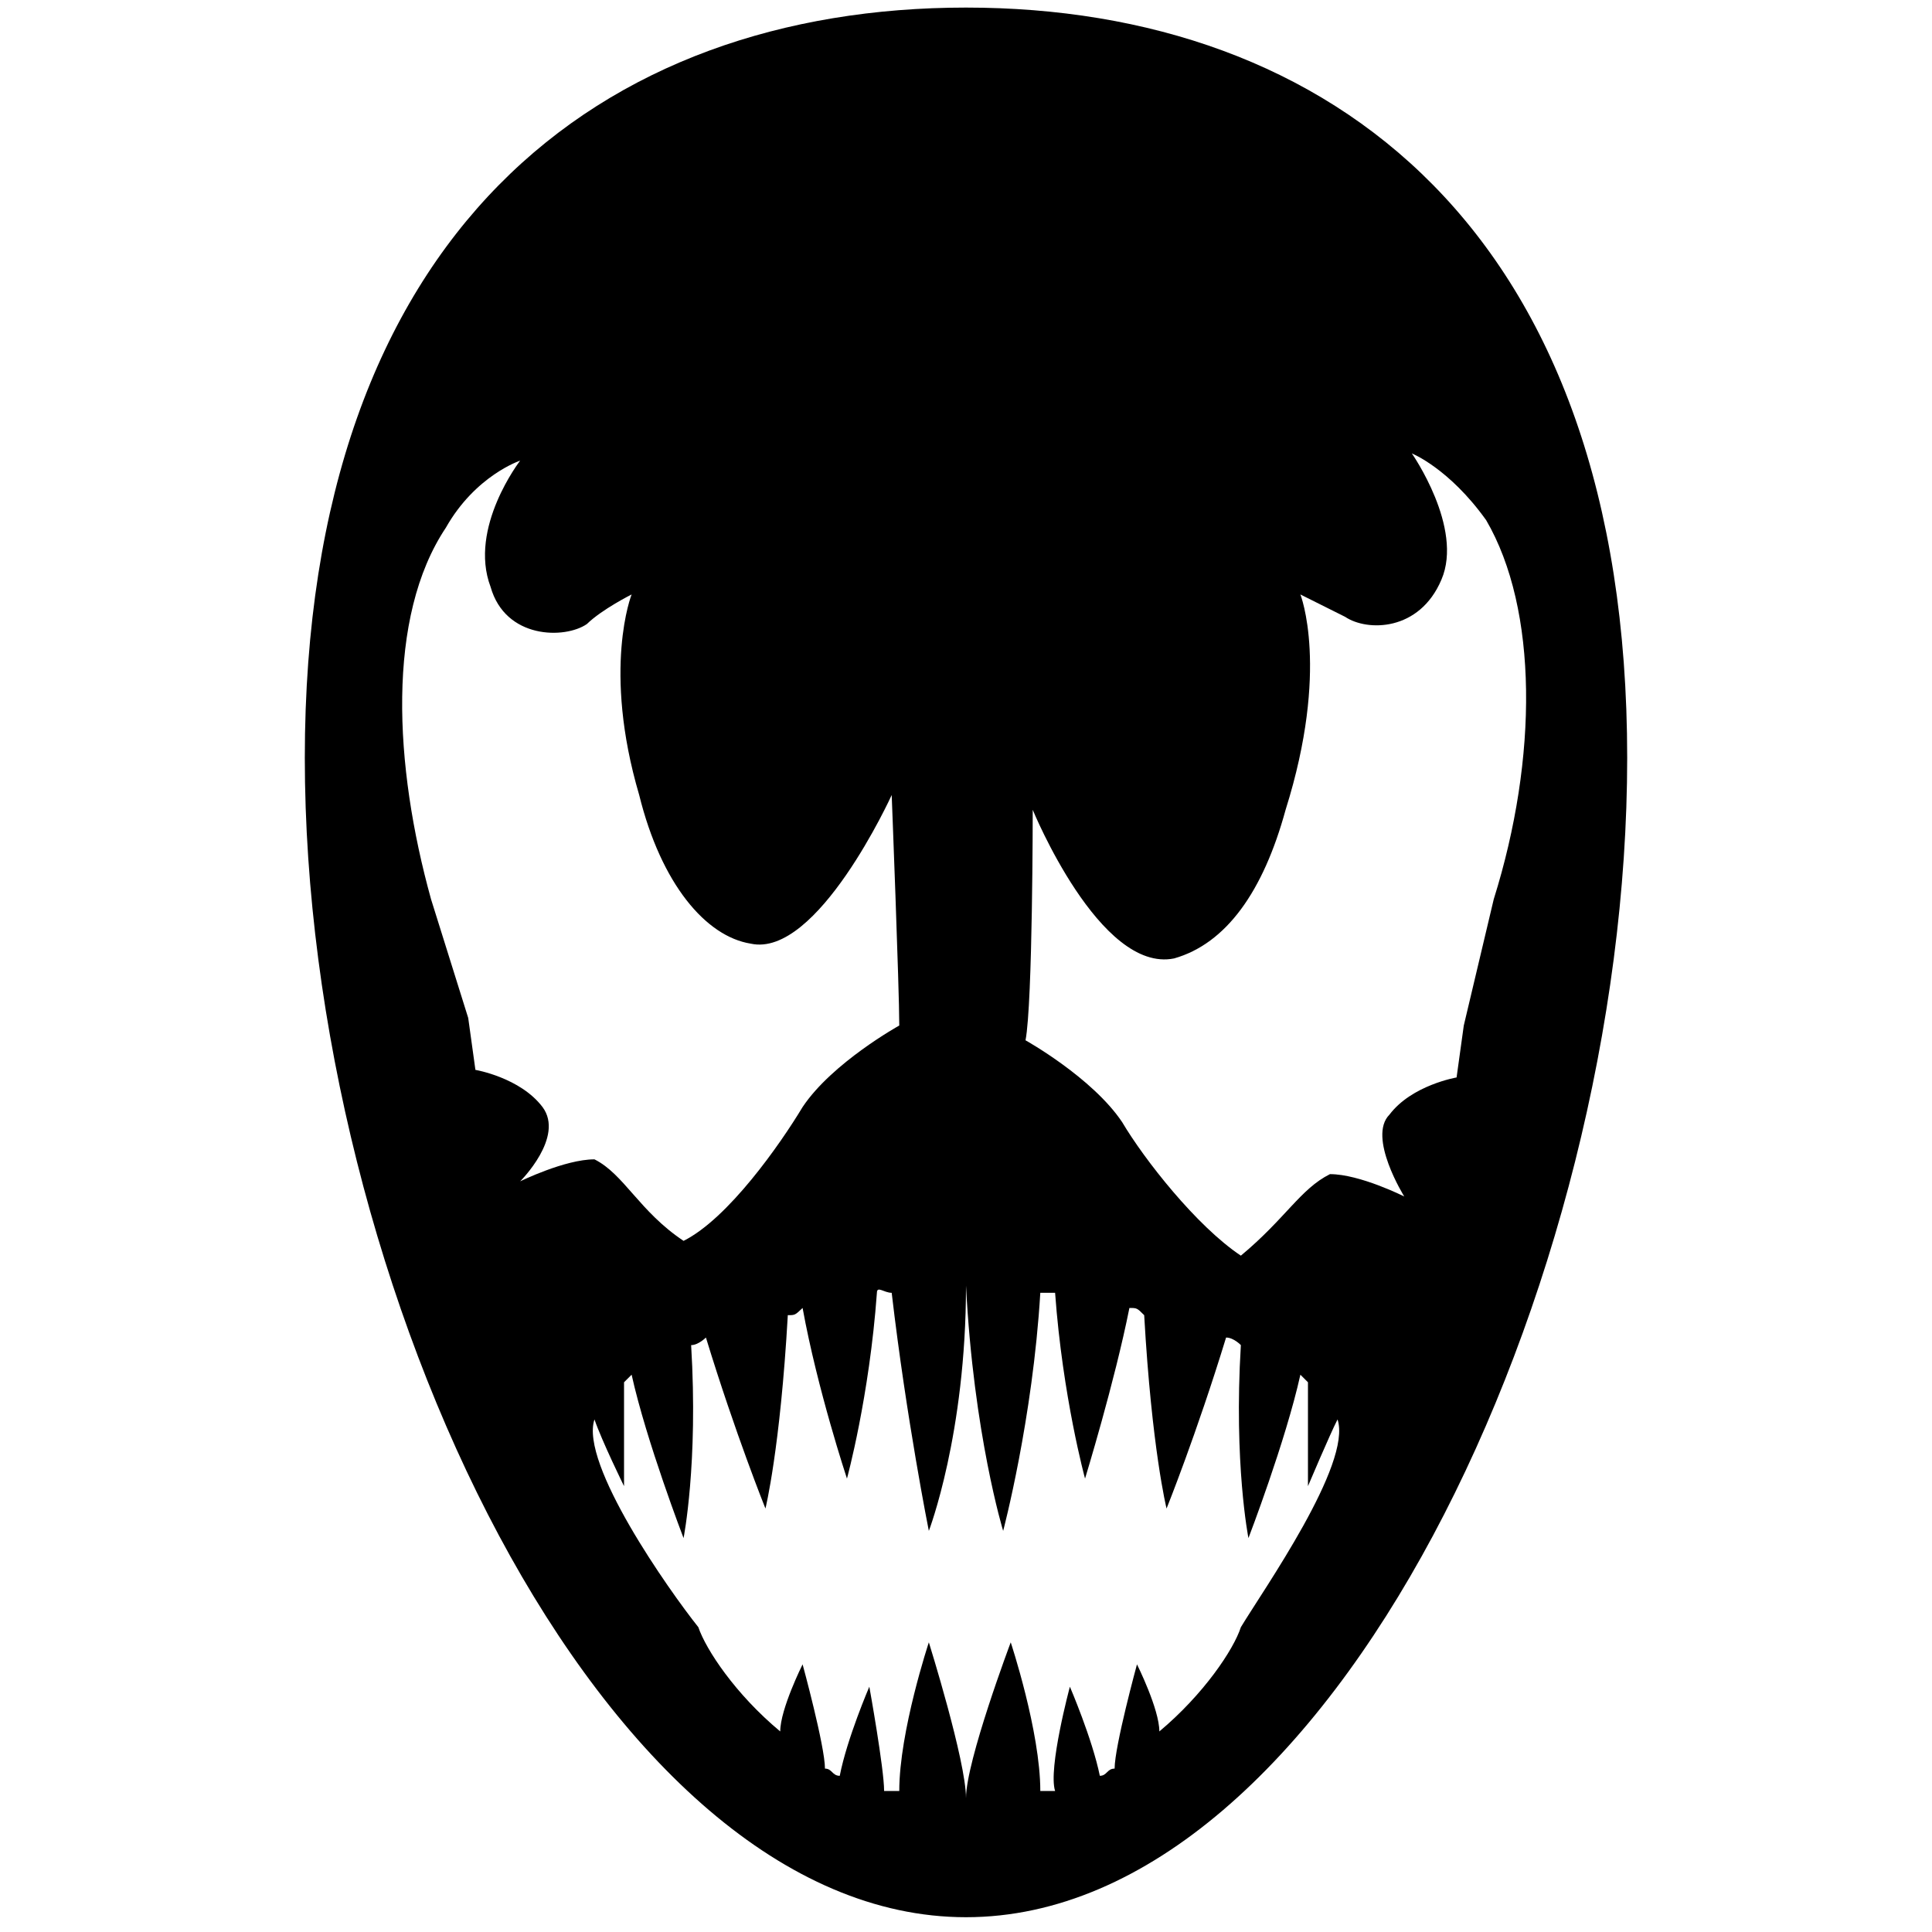 <svg fill="#000000" xmlns="http://www.w3.org/2000/svg"  viewBox="0 0 26 26" width="208px" height="208px"><path d="M 13 0.102 C 8.102 0.102 4.102 3.102 4.102 10.199 C 4.102 17.301 8.102 25.801 13 25.801 C 17.898 25.801 21.898 17.301 21.898 10.199 C 21.898 3.102 17.898 0.102 13 0.102 Z M 7.301 14.898 C 7 14.5 6.398 14.398 6.398 14.398 L 6.301 13.699 C 6.301 13.699 6.301 13.699 5.801 12.102 C 5.301 10.301 5.199 8.301 6 7.102 C 6.398 6.398 7 6.199 7 6.199 C 7 6.199 6.301 7.102 6.602 7.898 C 6.801 8.602 7.602 8.602 7.898 8.398 C 8.102 8.199 8.5 8 8.5 8 C 8.5 8 8.102 9 8.602 10.699 C 8.898 11.898 9.5 12.602 10.102 12.699 C 11 12.898 12 10.699 12 10.699 C 12 10.699 12.102 13.301 12.102 13.801 C 12.102 13.801 11.199 14.301 10.801 14.898 C 10.5 15.398 9.801 16.398 9.199 16.699 C 8.602 16.301 8.398 15.801 8 15.602 C 7.602 15.602 7 15.898 7 15.898 C 7 15.898 7.602 15.301 7.301 14.898 Z M 16.699 21.898 C 16.602 22.199 16.199 22.801 15.602 23.301 C 15.602 23 15.301 22.398 15.301 22.398 C 15.301 22.398 15 23.5 15 23.801 C 14.898 23.801 14.898 23.898 14.801 23.898 C 14.699 23.398 14.398 22.699 14.398 22.699 C 14.398 22.699 14.102 23.801 14.199 24.102 C 14.102 24.102 14.102 24.102 14 24.102 C 14 23.301 13.602 22.102 13.602 22.102 C 13.602 22.102 13 23.699 13 24.199 L 13 24.102 L 13 24.199 C 13 23.699 12.5 22.102 12.5 22.102 C 12.5 22.102 12.102 23.301 12.102 24.102 C 12 24.102 12 24.102 11.898 24.102 C 11.898 23.801 11.699 22.699 11.699 22.699 C 11.699 22.699 11.398 23.398 11.301 23.898 C 11.199 23.898 11.199 23.801 11.102 23.801 C 11.102 23.5 10.801 22.398 10.801 22.398 C 10.801 22.398 10.5 23 10.5 23.301 C 9.898 22.801 9.5 22.199 9.398 21.898 C 9 21.398 7.801 19.699 8 19.102 C 8.102 19.398 8.398 20 8.398 20 C 8.398 20 8.398 19.102 8.398 18.602 C 8.398 18.602 8.5 18.5 8.5 18.5 C 8.699 19.398 9.199 20.699 9.199 20.699 C 9.199 20.699 9.398 19.699 9.301 18.102 C 9.398 18.102 9.5 18 9.5 18 C 9.898 19.301 10.301 20.301 10.301 20.301 C 10.301 20.301 10.5 19.5 10.602 17.699 C 10.699 17.699 10.699 17.699 10.801 17.602 C 11 18.699 11.398 19.898 11.398 19.898 C 11.398 19.898 11.699 18.801 11.801 17.398 C 11.801 17.301 11.898 17.398 12 17.398 C 12.199 19.102 12.5 20.602 12.5 20.602 C 12.5 20.602 13 19.301 13 17.301 L 13 17.398 L 13 17.301 C 13.102 19.301 13.5 20.602 13.5 20.602 C 13.5 20.602 13.898 19.102 14 17.398 C 14.102 17.398 14.199 17.398 14.199 17.398 C 14.301 18.801 14.602 19.898 14.602 19.898 C 14.602 19.898 15 18.602 15.199 17.602 C 15.301 17.602 15.301 17.602 15.398 17.699 C 15.5 19.5 15.699 20.301 15.699 20.301 C 15.699 20.301 16.102 19.301 16.5 18 C 16.602 18 16.699 18.102 16.699 18.102 C 16.602 19.699 16.801 20.699 16.801 20.699 C 16.801 20.699 17.301 19.398 17.5 18.5 C 17.5 18.5 17.602 18.602 17.602 18.602 C 17.602 19.102 17.602 20 17.602 20 C 17.602 20 17.898 19.301 18 19.102 C 18.199 19.699 17 21.398 16.699 21.898 Z M 19.699 13.801 L 19.602 14.5 C 19.602 14.5 19 14.602 18.699 15 C 18.398 15.301 18.898 16.102 18.898 16.102 C 18.898 16.102 18.301 15.801 17.898 15.801 C 17.5 16 17.301 16.398 16.699 16.898 C 16.102 16.5 15.398 15.602 15.102 15.102 C 14.699 14.5 13.801 14 13.801 14 C 13.898 13.5 13.898 10.898 13.898 10.898 C 13.898 10.898 14.801 13.102 15.801 12.898 C 16.5 12.699 17 12 17.301 10.898 C 17.898 9 17.5 8 17.5 8 C 17.5 8 17.898 8.199 18.102 8.301 C 18.398 8.5 19.102 8.5 19.398 7.801 C 19.699 7.102 19 6.102 19 6.102 C 19 6.102 19.5 6.301 20 7 C 20.699 8.199 20.699 10.199 20.102 12.102 C 19.699 13.801 19.699 13.801 19.699 13.801 Z"/></svg>